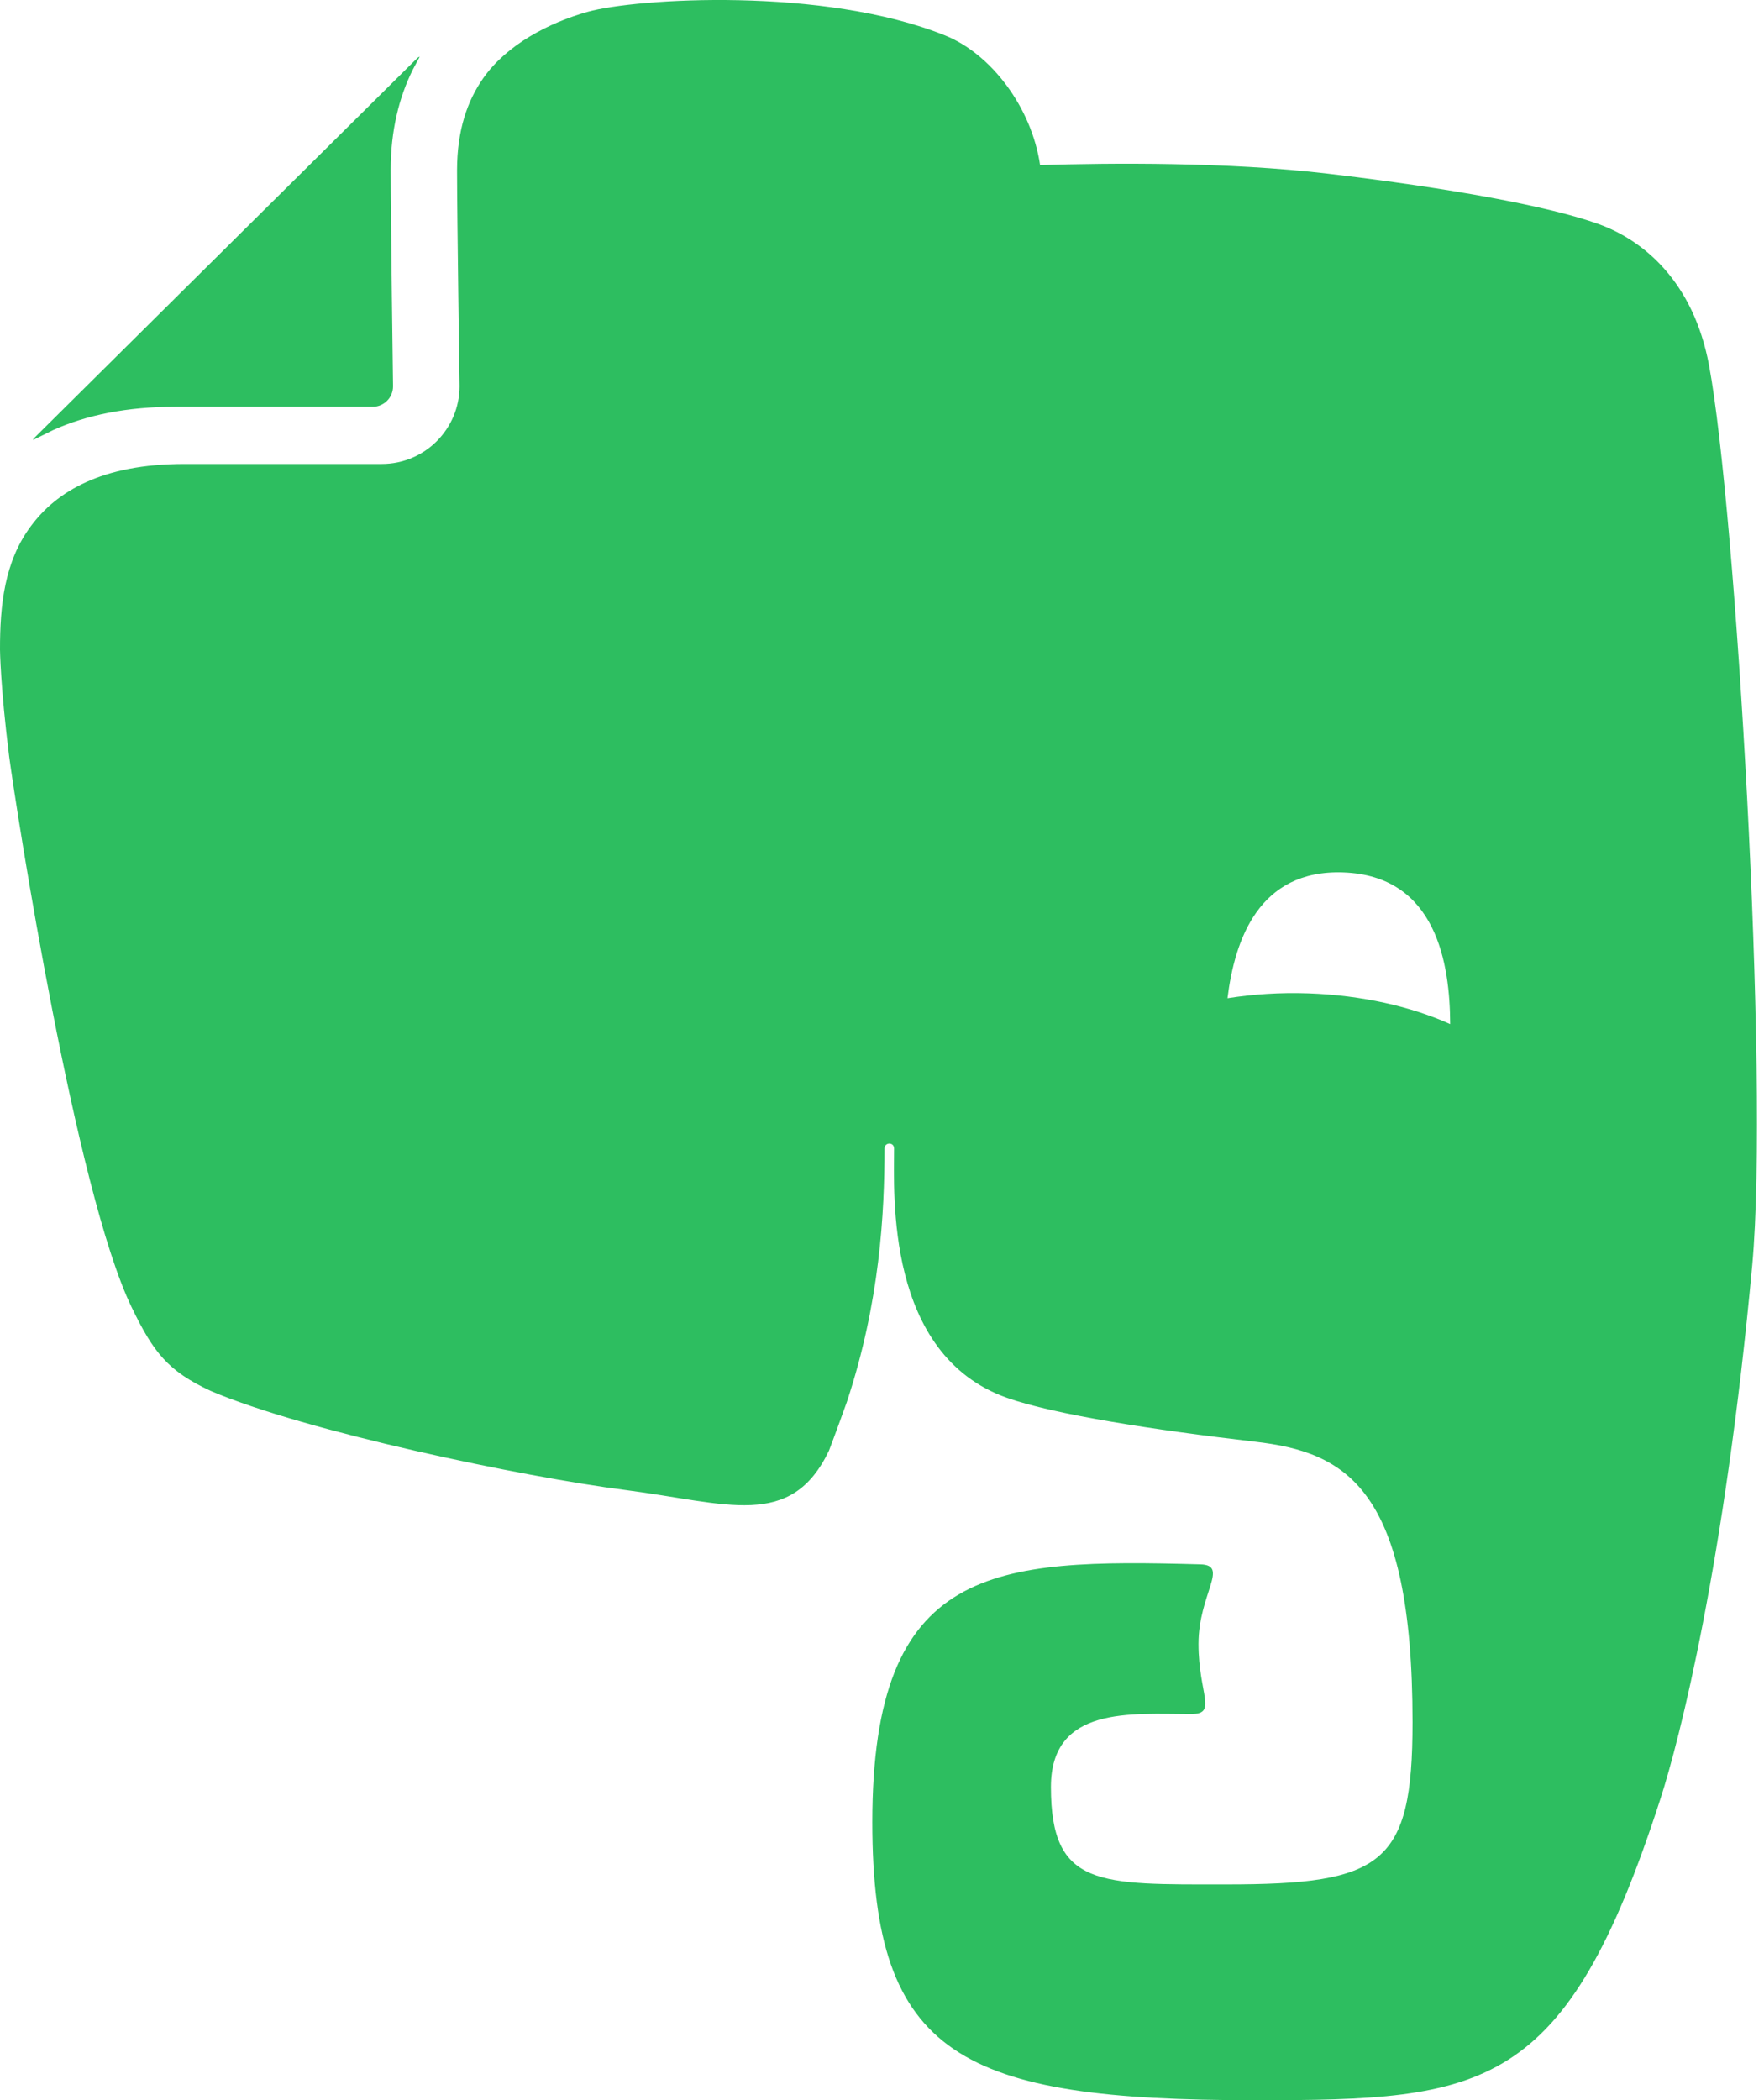 <?xml version="1.0" encoding="utf-8"?>
<!-- Generator: Adobe Illustrator 16.0.4, SVG Export Plug-In . SVG Version: 6.00 Build 0)  -->
<!DOCTYPE svg PUBLIC "-//W3C//DTD SVG 1.1//EN" "http://www.w3.org/Graphics/SVG/1.1/DTD/svg11.dtd">
<svg version="1.1" id="Layer_1" xmlns="http://www.w3.org/2000/svg" xmlns:xlink="http://www.w3.org/1999/xlink" x="0px" y="0px"
	 width="21px" height="25px" viewBox="0 0 21 25" enable-background="new 0 0 21 25" xml:space="preserve">
<path fill="#2DBE60" d="M2.089,4.842c0,0,0,0,0.001,0h2.347c0.134,0,0.242-0.109,0.242-0.243c0-0.001-0.028-2.012-0.028-2.571V2.021
	c0-0.459,0.097-0.859,0.265-1.195l0.08-0.15C4.986,0.677,4.979,0.682,4.969,0.69L0.41,5.211C0.401,5.219,0.396,5.228,0.393,5.238
	c0.094-0.047,0.223-0.11,0.241-0.119C1.031,4.94,1.513,4.842,2.089,4.842z M20.346,4.35C20.16,3.352,19.566,2.86,19.03,2.667
	c-0.579-0.209-1.752-0.426-3.226-0.6c-1.187-0.14-2.58-0.128-3.422-0.102c-0.102-0.692-0.587-1.325-1.131-1.543
	C9.805-0.161,7.569-0.02,6.995,0.141C6.539,0.269,6.033,0.53,5.752,0.932c-0.188,0.269-0.31,0.614-0.311,1.095
	c0,0.272,0.008,0.915,0.015,1.484c0.007,0.572,0.015,1.084,0.015,1.087C5.47,5.108,5.057,5.523,4.545,5.523H2.199
	c-0.501,0-0.883,0.084-1.175,0.217c-0.292,0.133-0.5,0.312-0.657,0.524C0.053,6.685-0.001,7.204,0,7.734
	c0,0,0.004,0.433,0.109,1.271c0.087,0.648,0.79,5.179,1.458,6.556c0.259,0.537,0.432,0.76,0.94,0.996
	c1.133,0.485,3.723,1.025,4.936,1.18c1.212,0.155,1.973,0.48,2.426-0.469c0.001-0.002,0.09-0.236,0.213-0.58
	c0.394-1.191,0.448-2.25,0.448-3.015c0-0.078,0.114-0.081,0.114,0c0,0.54-0.104,2.452,1.342,2.966
	c0.569,0.201,1.752,0.383,2.955,0.523c1.086,0.125,1.875,0.553,1.875,3.34c0,1.697-0.356,1.93-2.219,1.93
	c-1.51,0-2.086,0.039-2.086-1.16c0-0.97,0.959-0.868,1.67-0.868c0.317,0,0.087-0.236,0.087-0.835c0-0.595,0.372-0.938,0.021-0.947
	c-2.458-0.067-3.904-0.003-3.904,3.07c0,2.791,1.068,3.309,4.557,3.309c2.734,0,3.697-0.09,4.827-3.594
	c0.224-0.691,0.764-2.802,1.091-6.346C21.066,12.82,20.664,6.057,20.346,4.35z M15.579,11.825c-0.338-0.012-0.663,0.01-0.966,0.058
	c0.085-0.688,0.369-1.533,1.377-1.498c1.114,0.039,1.271,1.092,1.274,1.806C16.795,11.98,16.213,11.848,15.579,11.825z"/>
</svg>
